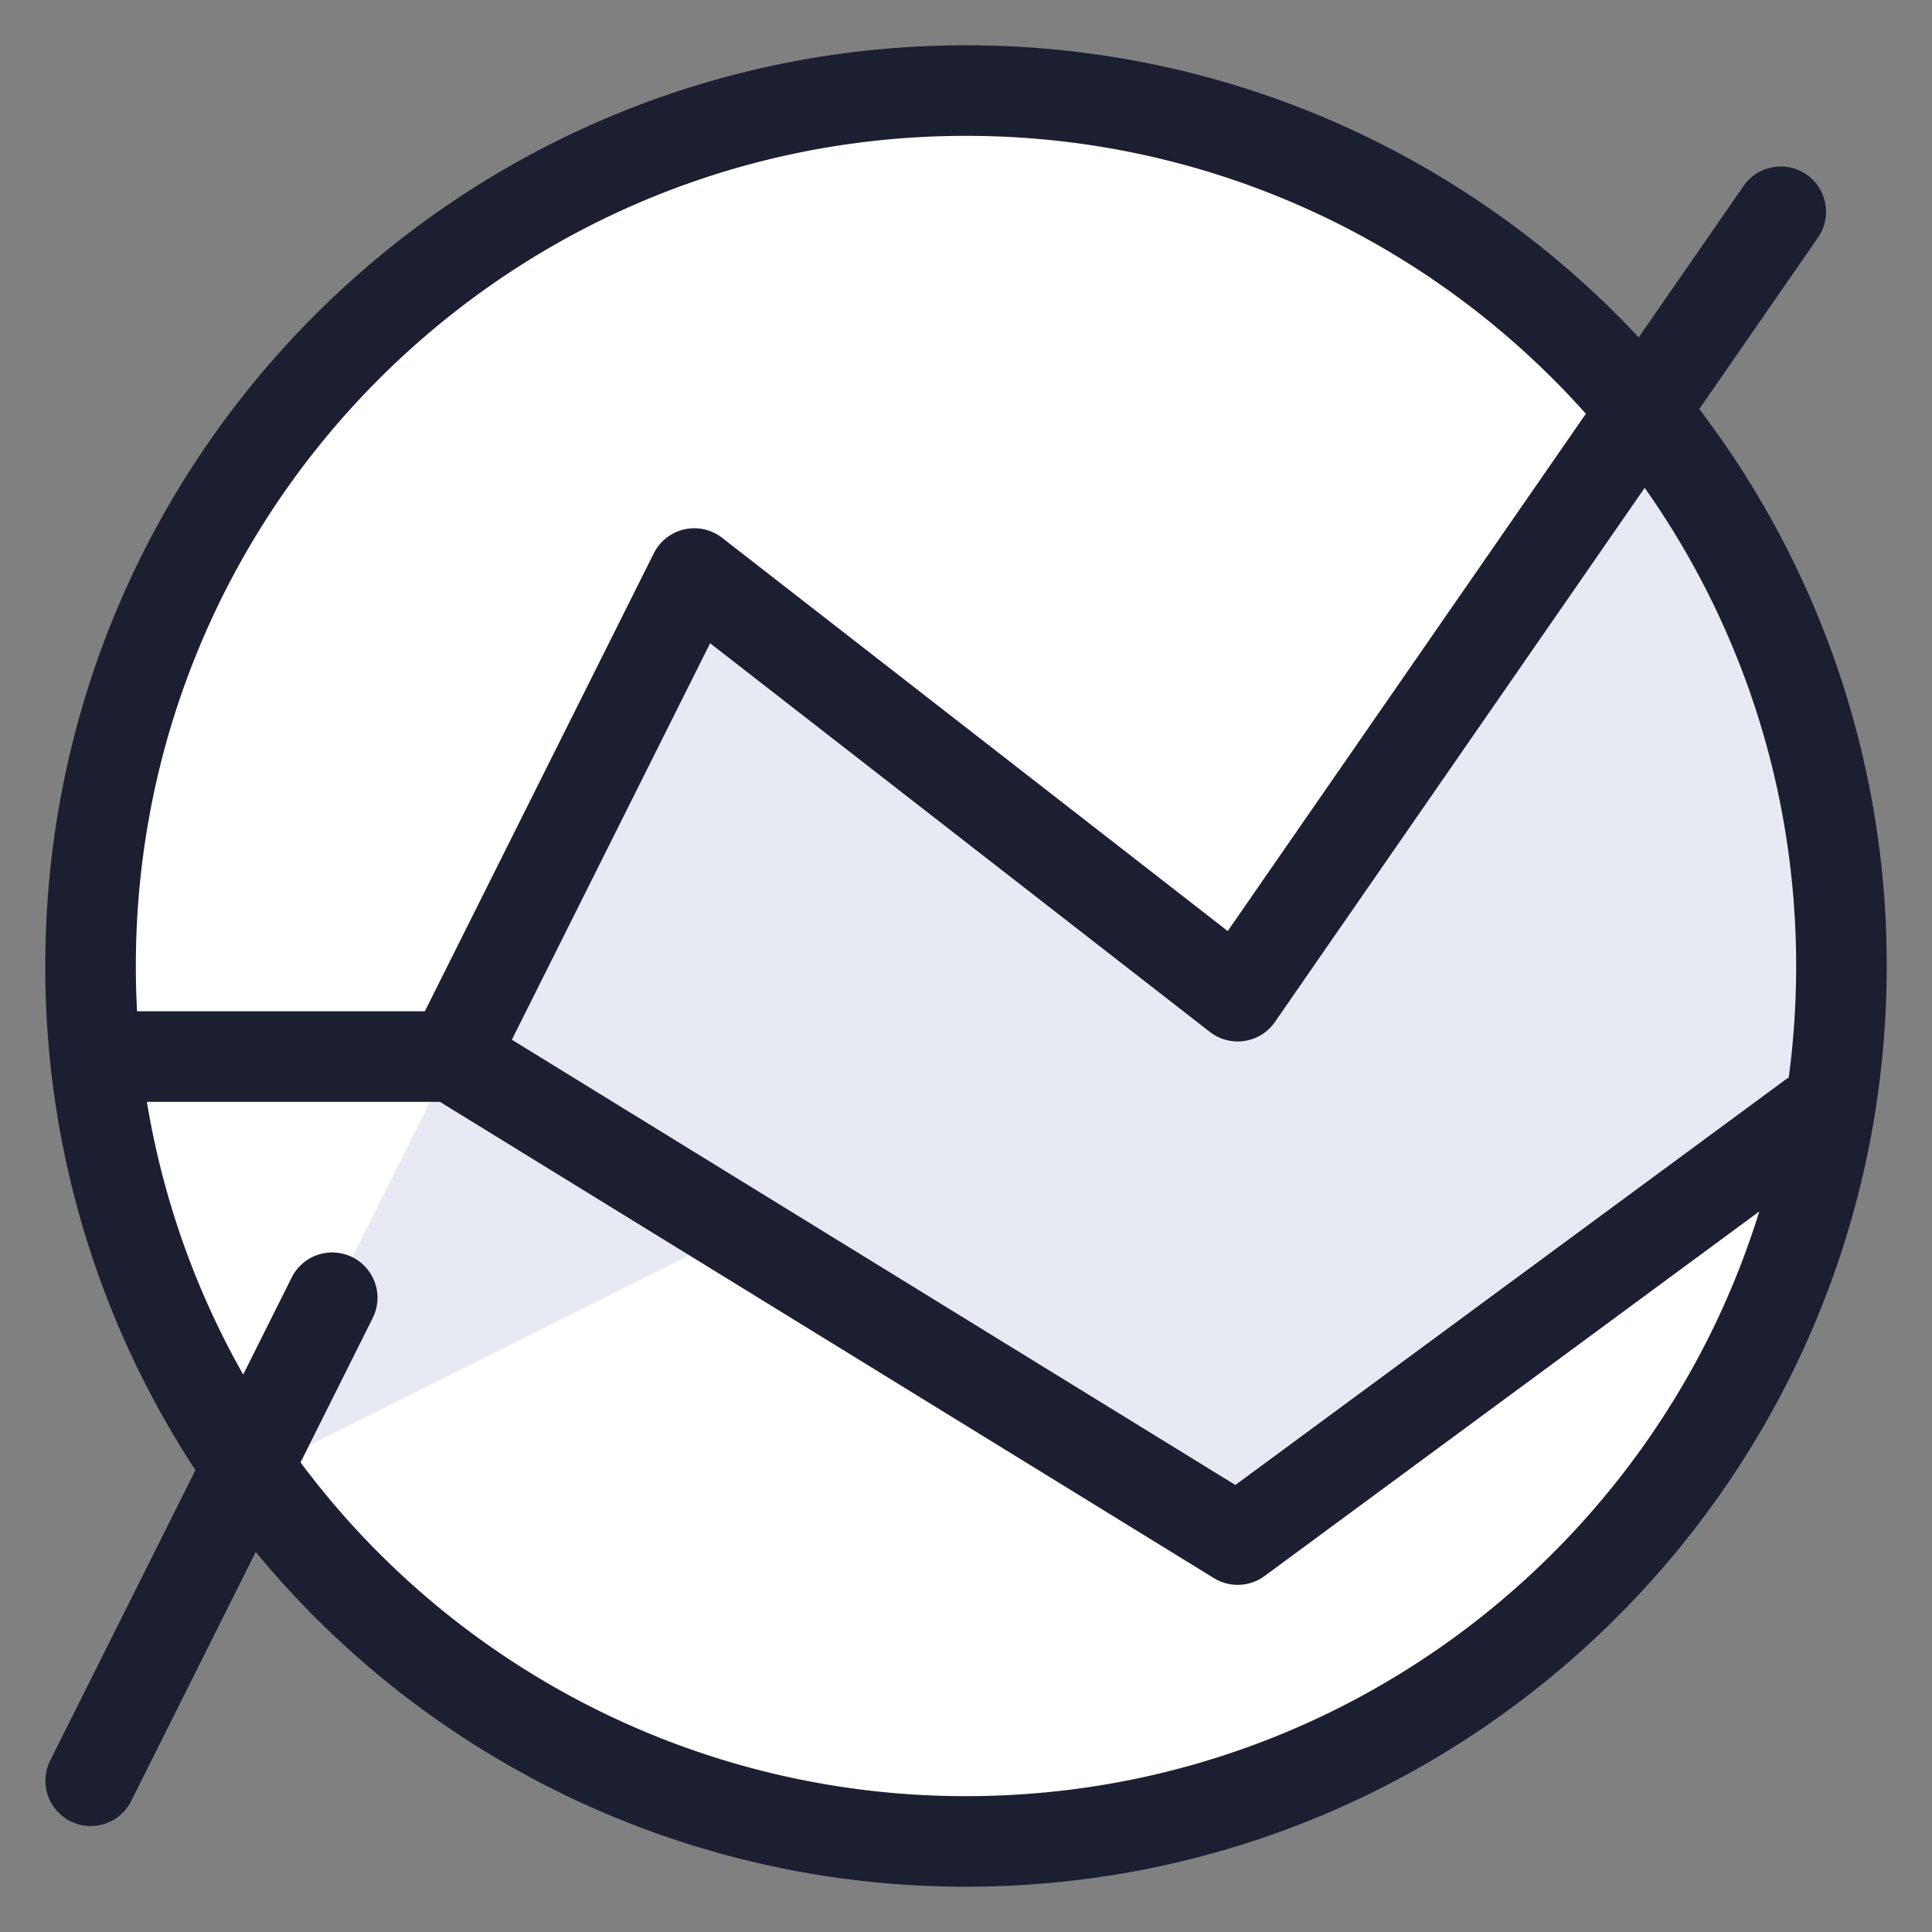 <svg width="32" height="32" fill="none" xmlns="http://www.w3.org/2000/svg"><rect width="100%" height="100%" fill="#808080" stroke="none"/><path d="M30.5 16c0 8.008-6.492 14.5-14.5 14.5S1.5 24.008 1.5 16 7.992 1.5 16 1.5 30.5 7.992 30.5 16z" fill="#fff"/><path d="M11.5 9.5L4 24.5l8-4c2.238 1.12 5.5 3.5 8.5 5 4-2.5 8.233-5.895 10-7 .4-6-2.167-10.167-3.5-11.5l-6.5 9.5-9-7z" fill="#E7EAF3"/><path fill-rule="evenodd" clip-rule="evenodd" d="M16 31.25a15.219 15.219 0 0 1-11.764-5.545l-2.065 4.13a.75.75 0 0 1-1.342-.67l2.408-4.815A15.179 15.179 0 0 1 .75 16C.75 7.578 7.578.75 16 .75c4.397 0 8.36 1.86 11.142 4.838l1.742-2.515a.75.75 0 0 1 1.233.854l-1.972 2.848A15.183 15.183 0 0 1 31.25 16c0 8.422-6.828 15.25-15.25 15.25zM2.25 16C2.25 8.406 8.406 2.25 16 2.25c4.082 0 7.748 1.779 10.267 4.603l-5.932 8.568-8.374-6.513a.75.75 0 0 0-1.132.257L7.037 16.75H2.27a13.97 13.97 0 0 1-.02-.75zm.183 2.25a13.658 13.658 0 0 0 1.595 4.517l.801-1.602a.75.75 0 1 1 1.342.67l-1.193 2.387A13.73 13.73 0 0 0 16 29.75c6.178 0 11.405-4.075 13.139-9.684l-8.194 6.038a.75.75 0 0 1-.838.035L7.287 18.25H2.434zm27.194-.4c.081-.606.123-1.223.123-1.85 0-2.949-.928-5.68-2.509-7.92l-6.124 8.847a.75.75 0 0 1-1.077.165l-8.278-6.438-3.284 6.567 11.984 7.375 9.093-6.7a.757.757 0 0 1 .072-.047z" fill="#1C1F31"/></svg>